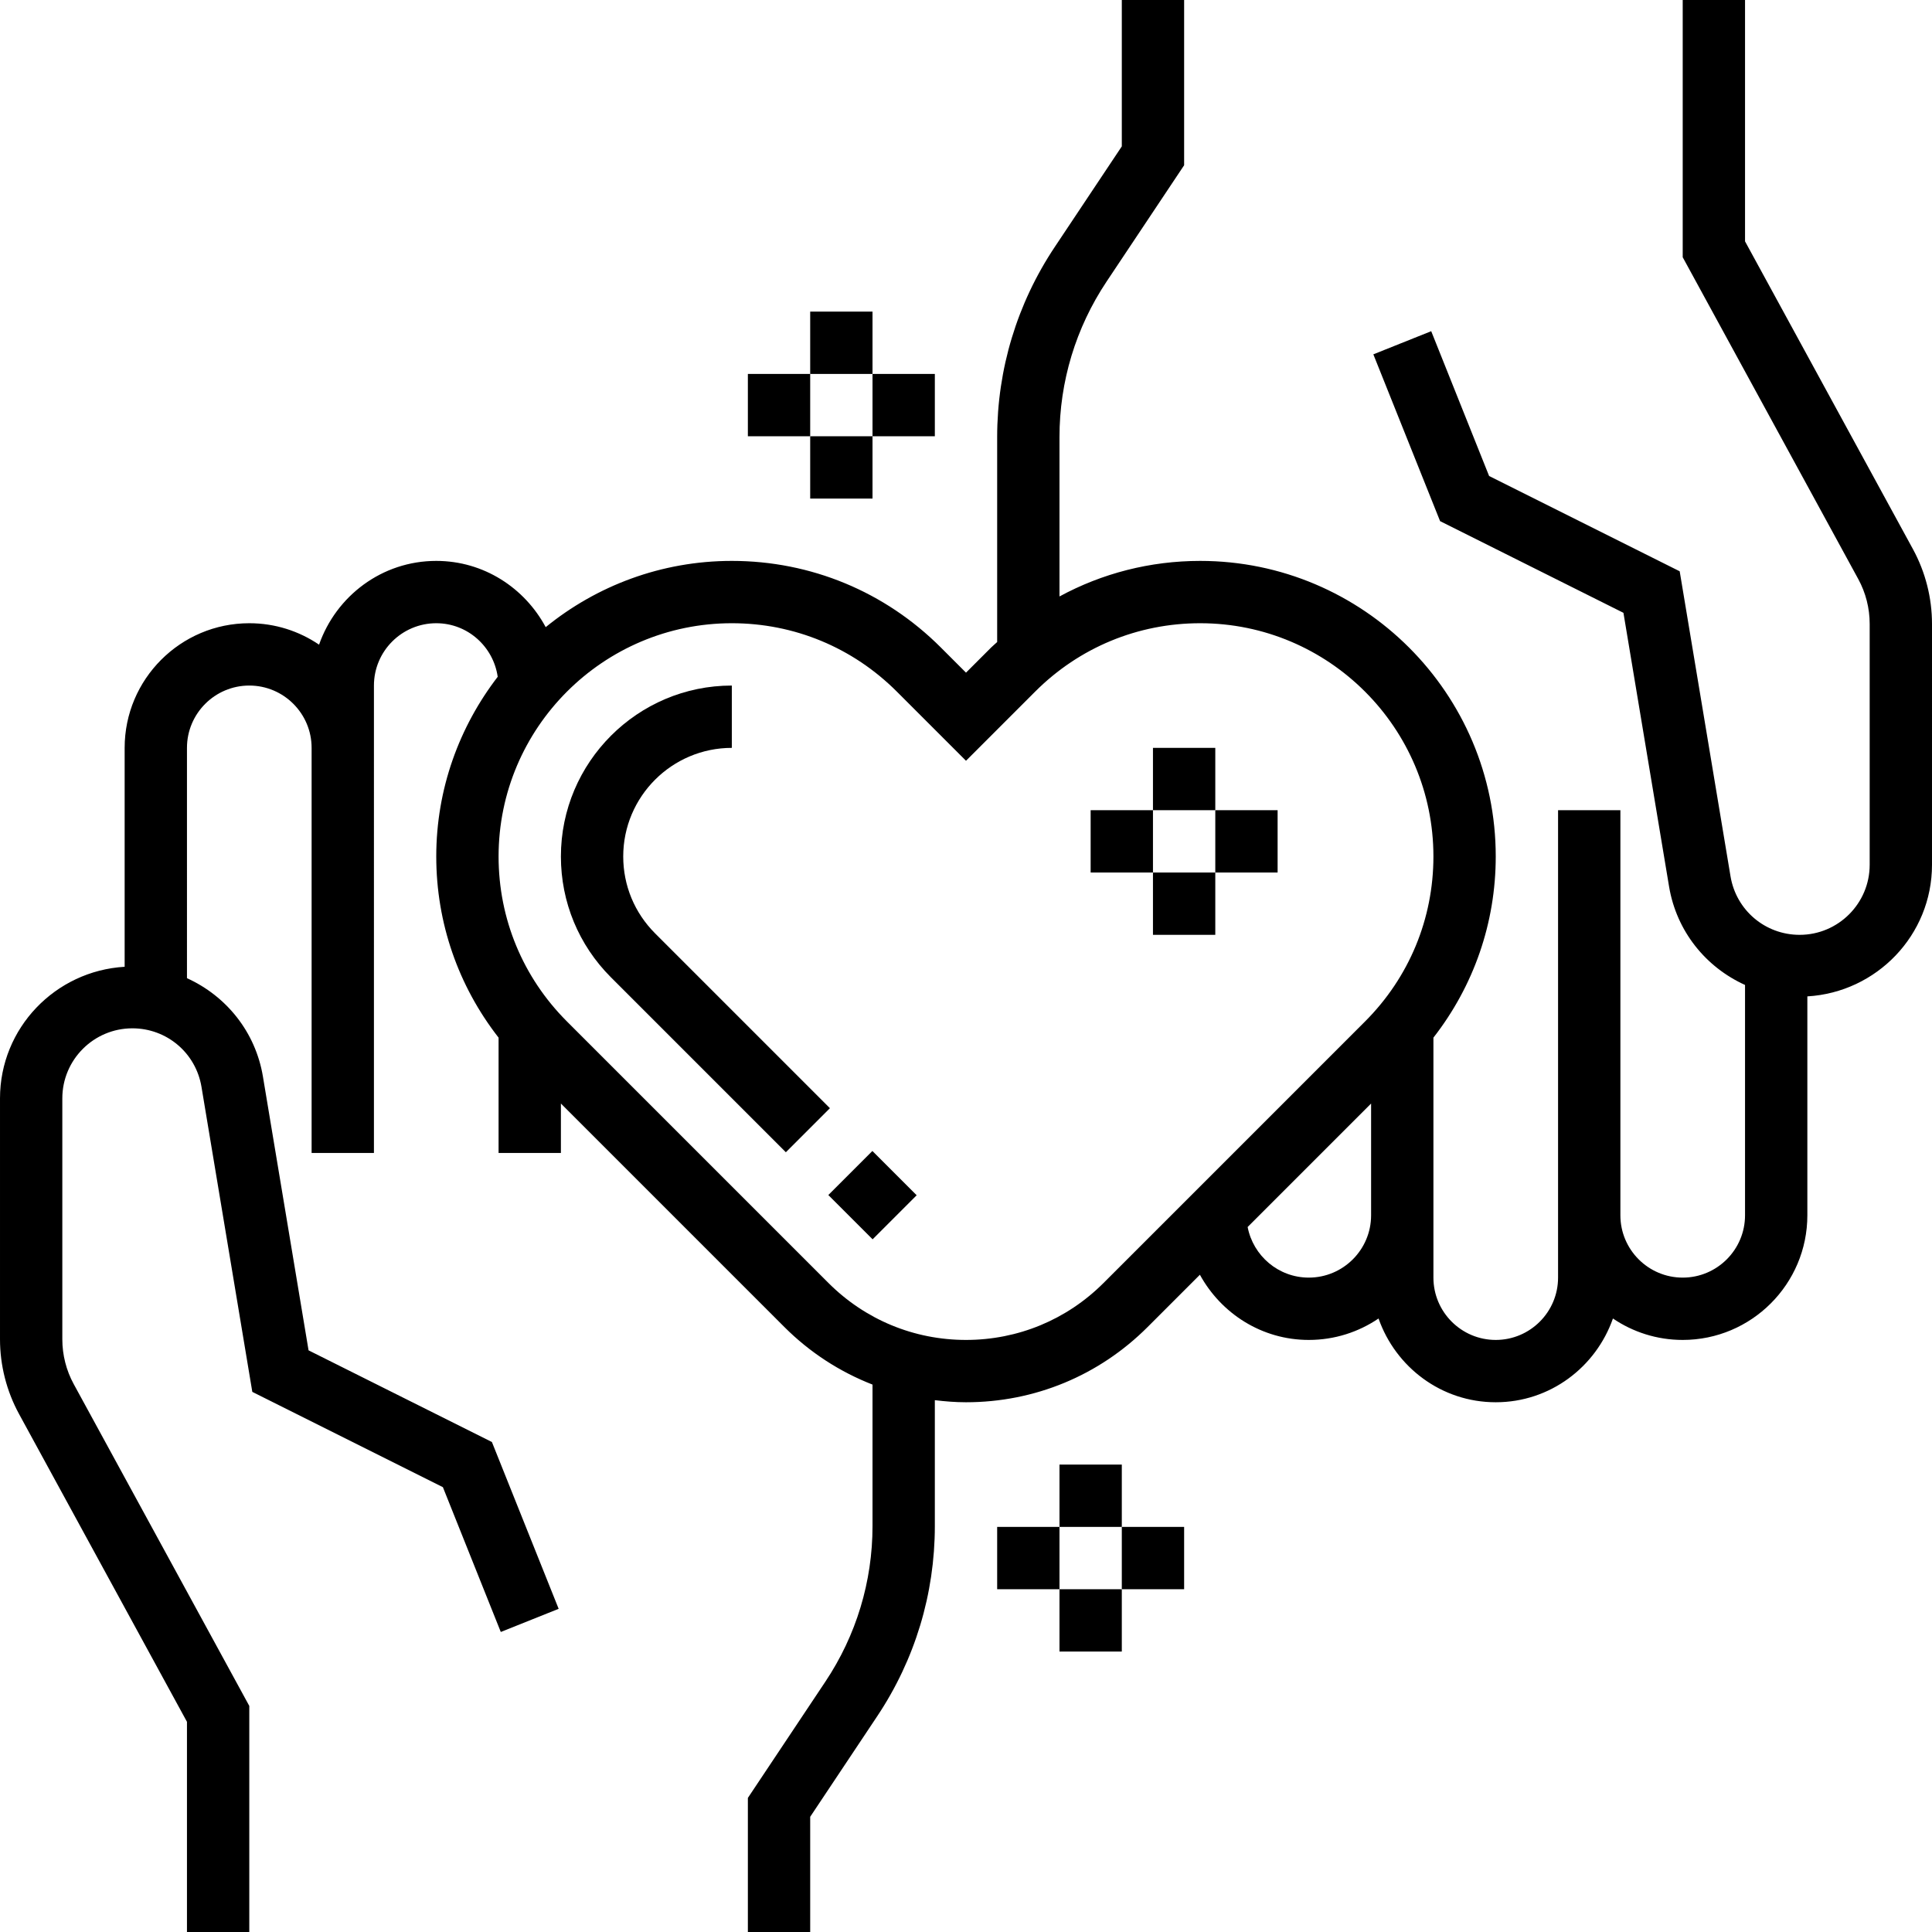 <svg xmlns="http://www.w3.org/2000/svg" xmlns:xlink="http://www.w3.org/1999/xlink" id="Capa_1" x="0px" y="0px" viewBox="0 0 496 496" style="enable-background:new 0 0 496 496;" xml:space="preserve">
<g>
	<g>
		<g>
			<path d="M491.12,141L448,61.96V0h-16v66.04l45.072,82.624c1.92,3.512,2.928,7.496,2.928,11.496v61.856     c0,9.92-8.064,17.984-17.984,17.984c-8.832,0-16.296-6.32-17.744-15.032l-13.048-78.304L382.296,122.2l-14.864-37.176     l-14.856,5.944l17.136,42.824l47.072,23.536l11.712,70.264c1.92,11.52,9.464,20.728,19.504,25.272V312c0,8.824-7.176,16-16,16     c-8.824,0-16-7.176-16-16V208h-16v104v16c0,8.824-7.176,16-16,16c-8.824,0-16-7.176-16-16v-16v-45.608     c10.336-13.256,16-29.432,16-46.512c0-41.84-34.04-75.88-75.88-75.88c-12.824,0-25.152,3.176-36.12,9.128v-40.912     c0-14.264,4.184-28.072,12.096-39.936L304,42.424V0h-16v37.576l-17.216,25.832C261.112,77.912,256,94.792,256,112.224v52.608     c-0.504,0.48-1.048,0.904-1.536,1.392L248,172.688l-6.464-6.464C227.208,151.896,208.152,144,187.88,144     c-18.104,0-34.728,6.392-47.784,17.008C134.696,150.944,124.2,144,112,144c-13.952,0-25.712,9.024-30.088,21.504     C76.8,162.032,70.632,160,64,160c-17.648,0-32,14.352-32,32v56.2c-17.8,1.048-32,15.728-32,33.784v61.856     c0,6.672,1.688,13.296,4.88,19.16L48,442.04V496h16v-58.04l-45.072-82.624C17.008,351.824,16,347.84,16,343.84v-61.856     C16,272.064,24.064,264,33.984,264c8.832,0,16.296,6.32,17.744,15.032l13.048,78.304l48.928,24.464l14.864,37.176l14.856-5.944     l-17.136-42.824l-47.072-23.536L67.504,276.4c-1.912-11.52-9.456-20.72-19.504-25.272V192c0-8.824,7.176-16,16-16     c8.824,0,16,7.176,16,16v104h16V192v-16c0-8.824,7.176-16,16-16c8.056,0,14.664,6,15.776,13.752     C117.928,186.552,112,202.52,112,219.88c0,17.08,5.664,33.256,16,46.512V296h16v-12.688l57.376,57.376     c6.552,6.552,14.248,11.504,22.624,14.776v36.32c0,14.264-4.184,28.072-12.096,39.936L192,461.576V496h16v-29.576l17.216-25.832     C234.888,426.088,240,409.208,240,391.776v-32.312c2.64,0.32,5.304,0.536,8,0.536c17.616,0,34.168-6.856,46.624-19.312     l13.424-13.424C313.488,337.184,323.912,344,336,344c6.632,0,12.8-2.032,17.912-5.504C358.288,350.976,370.048,360,384,360     c13.952,0,25.712-9.024,30.088-21.504C419.2,341.968,425.368,344,432,344c17.648,0,32-14.352,32-32v-56.2     c17.8-1.048,32-15.728,32-33.784V160.16C496,153.488,494.312,146.864,491.12,141z M352,312c0,8.824-7.176,16-16,16     c-7.792,0-14.28-5.608-15.696-12.992L352,283.312V312z M350.464,262.224l-67.152,67.152C273.88,338.808,261.336,344,248,344     s-25.88-5.192-35.312-14.624l-67.152-67.152C134.232,250.912,128,235.88,128,219.88c0-33.016,26.864-59.88,59.88-59.88     c16,0,31.032,6.232,42.344,17.536L248,195.312l17.776-17.776C277.088,166.232,292.12,160,308.12,160     c33.016,0,59.88,26.864,59.88,59.88C368,235.88,361.768,250.912,350.464,262.224z"></path>
			<path d="M168.168,239.608c-5.264-5.272-8.168-12.28-8.168-19.728c0-15.376,12.504-27.88,27.88-27.88v-16     c-24.192,0-43.88,19.688-43.88,43.88c0,11.712,4.56,22.736,12.848,31.032l44.904,44.904l11.312-11.312L168.168,239.608z"></path>
			
				<rect x="215.963" y="298.771" transform="matrix(-0.707 -0.707 0.707 -0.707 165.477 682.085)" width="16.08" height="16"></rect>
			<rect x="208" y="80" width="16" height="16"></rect>
			<rect x="208" y="112" width="16" height="16"></rect>
			<rect x="224" y="96" width="16" height="16"></rect>
			<rect x="192" y="96" width="16" height="16"></rect>
			<rect x="272" y="376" width="16" height="16"></rect>
			<rect x="272" y="408" width="16" height="16"></rect>
			<rect x="288" y="392" width="16" height="16"></rect>
			<rect x="256" y="392" width="16" height="16"></rect>
			<rect x="296" y="192" width="16" height="16"></rect>
			<rect x="296" y="224" width="16" height="16"></rect>
			<rect x="312" y="208" width="16" height="16"></rect>
			<rect x="280" y="208" width="16" height="16"></rect>
		</g>
	</g>
</g>
<g>
</g>
<g>
</g>
<g>
</g>
<g>
</g>
<g>
</g>
<g>
</g>
<g>
</g>
<g>
</g>
<g>
</g>
<g>
</g>
<g>
</g>
<g>
</g>
<g>
</g>
<g>
</g>
<g>
</g>
</svg>